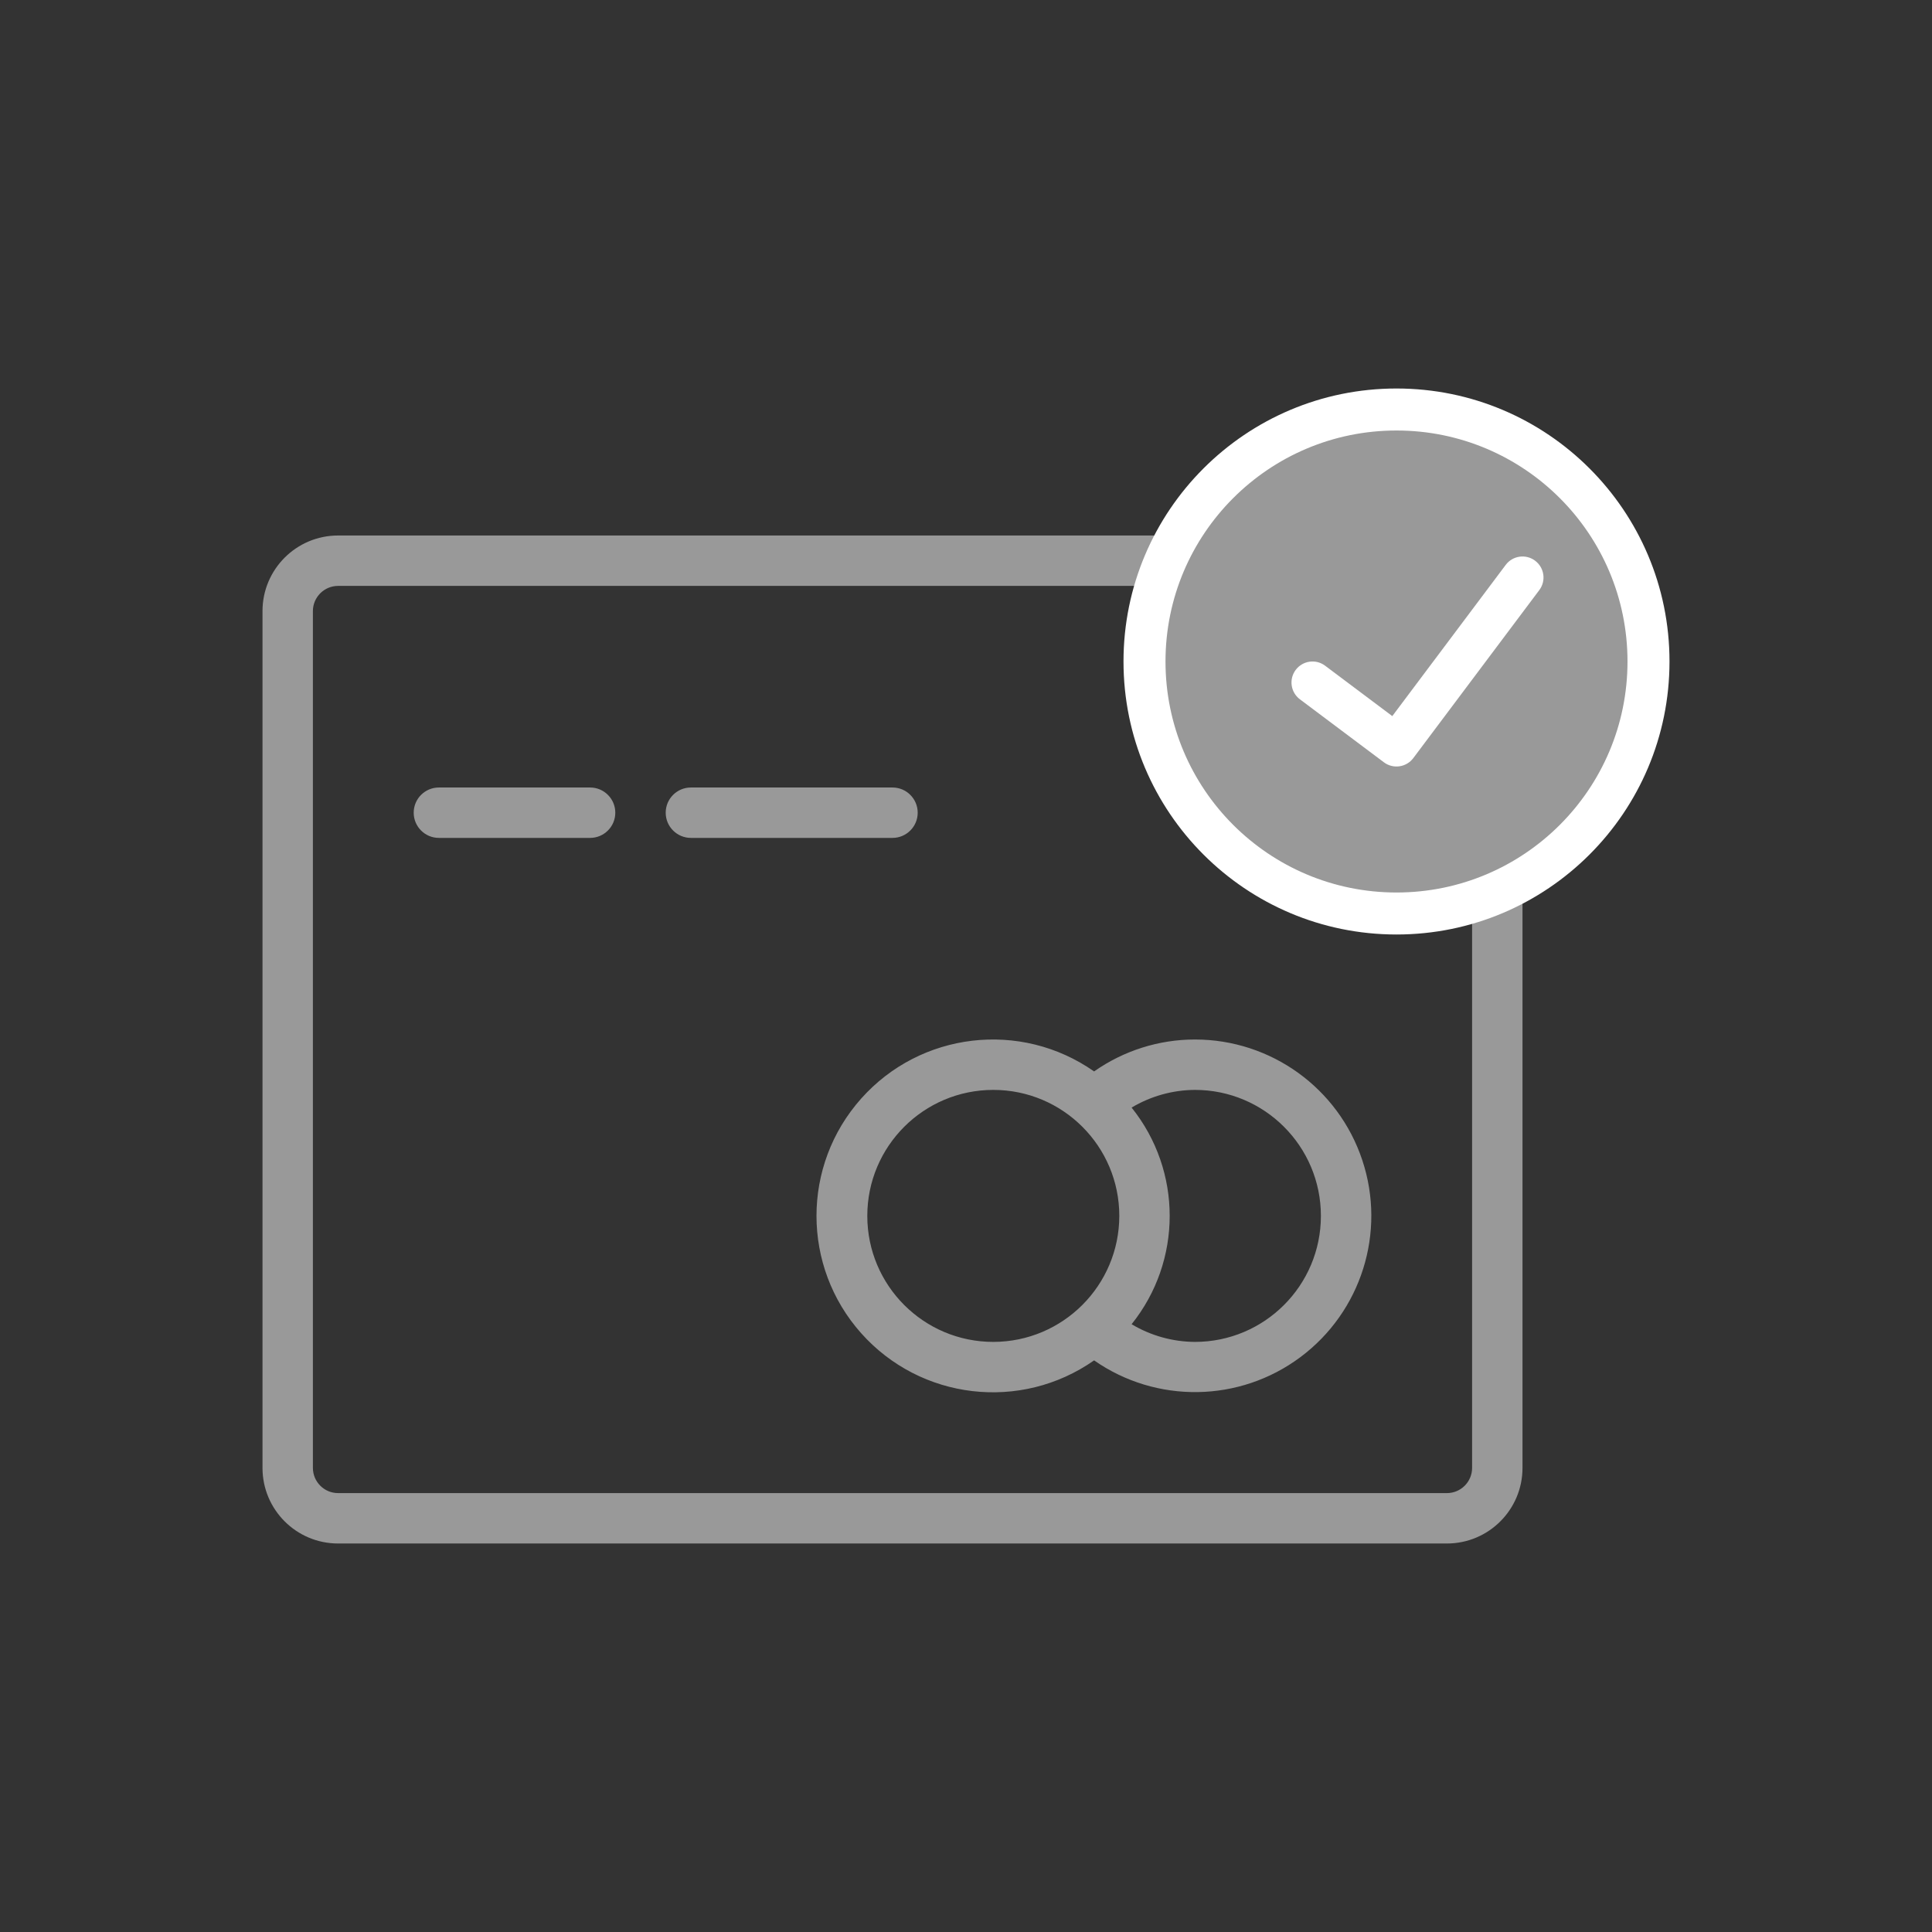 <svg width="46" height="46" viewBox="0 0 46 46" fill="none" xmlns="http://www.w3.org/2000/svg">
<rect x="0" y="0" width="46" height="46" fill="#333333" stroke="none"/>
<path fill-rule="evenodd" clip-rule="evenodd" d="M34.45 12.75H8.05C7.056 12.75 6.25 13.556 6.25 14.55V34.95C6.25 35.944 7.056 36.75 8.05 36.75H34.45C35.444 36.75 36.25 35.944 36.25 34.95V14.55C36.25 13.556 35.444 12.75 34.45 12.75ZM35.05 34.95C35.05 35.281 34.781 35.55 34.45 35.55H8.05C7.719 35.55 7.45 35.281 7.45 34.95V14.55C7.45 14.219 7.719 13.95 8.05 13.95H34.45C34.781 13.95 35.05 14.219 35.05 14.55V34.95ZM14.05 19.95C14.381 19.95 14.65 19.681 14.65 19.35C14.65 19.019 14.381 18.75 14.05 18.75H10.45C10.118 18.75 9.85 19.019 9.85 19.35C9.85 19.681 10.118 19.95 10.45 19.95H14.05ZM21.25 19.95H16.45C16.119 19.95 15.85 19.681 15.85 19.35C15.85 19.019 16.119 18.75 16.45 18.75H21.25C21.581 18.75 21.85 19.019 21.85 19.35C21.85 19.681 21.581 19.95 21.25 19.95ZM26.05 25.51C26.753 25.016 27.591 24.75 28.45 24.75C30.259 24.749 31.866 25.907 32.436 27.624C33.007 29.34 32.413 31.23 30.963 32.312C29.514 33.394 27.534 33.425 26.05 32.39C24.305 33.613 21.92 33.334 20.503 31.742C19.086 30.15 19.086 27.75 20.503 26.158C21.92 24.566 24.305 24.287 26.05 25.51ZM23.65 31.95C21.993 31.95 20.65 30.607 20.65 28.95C20.65 27.293 21.993 25.95 23.65 25.95C25.307 25.95 26.65 27.293 26.65 28.95C26.648 30.606 25.306 31.948 23.65 31.95ZM26.943 31.529C27.398 31.801 27.919 31.947 28.45 31.95C30.107 31.95 31.45 30.607 31.45 28.95C31.45 27.293 30.107 25.95 28.45 25.95C27.919 25.953 27.398 26.099 26.943 26.371C28.152 27.878 28.152 30.022 26.943 31.529Z" fill="#999999"/>
<path d="M39.25 15.75C39.25 19.064 36.564 21.75 33.25 21.75C29.936 21.75 27.25 19.064 27.25 15.75C27.25 12.436 29.936 9.75 33.25 9.75C36.564 9.75 39.25 12.436 39.25 15.75Z" fill="#999999"/>
<path fill-rule="evenodd" clip-rule="evenodd" d="M33.25 10.25C30.212 10.25 27.75 12.712 27.75 15.75C27.75 18.788 30.212 21.25 33.25 21.25C36.288 21.25 38.75 18.788 38.75 15.75C38.75 12.712 36.288 10.25 33.25 10.25ZM26.75 15.75C26.75 12.16 29.66 9.25 33.25 9.25C36.84 9.25 39.75 12.16 39.75 15.75C39.75 19.34 36.84 22.25 33.25 22.25C29.66 22.25 26.75 19.34 26.75 15.75Z" fill="white"/>
<path fill-rule="evenodd" clip-rule="evenodd" d="M36.55 13.35C36.771 13.516 36.816 13.829 36.65 14.05L33.65 18.05C33.484 18.271 33.171 18.316 32.95 18.15L30.95 16.65C30.729 16.484 30.684 16.171 30.85 15.95C31.016 15.729 31.329 15.684 31.55 15.85L33.15 17.05L35.85 13.45C36.016 13.229 36.329 13.184 36.55 13.35Z" fill="white"/>
</svg>
